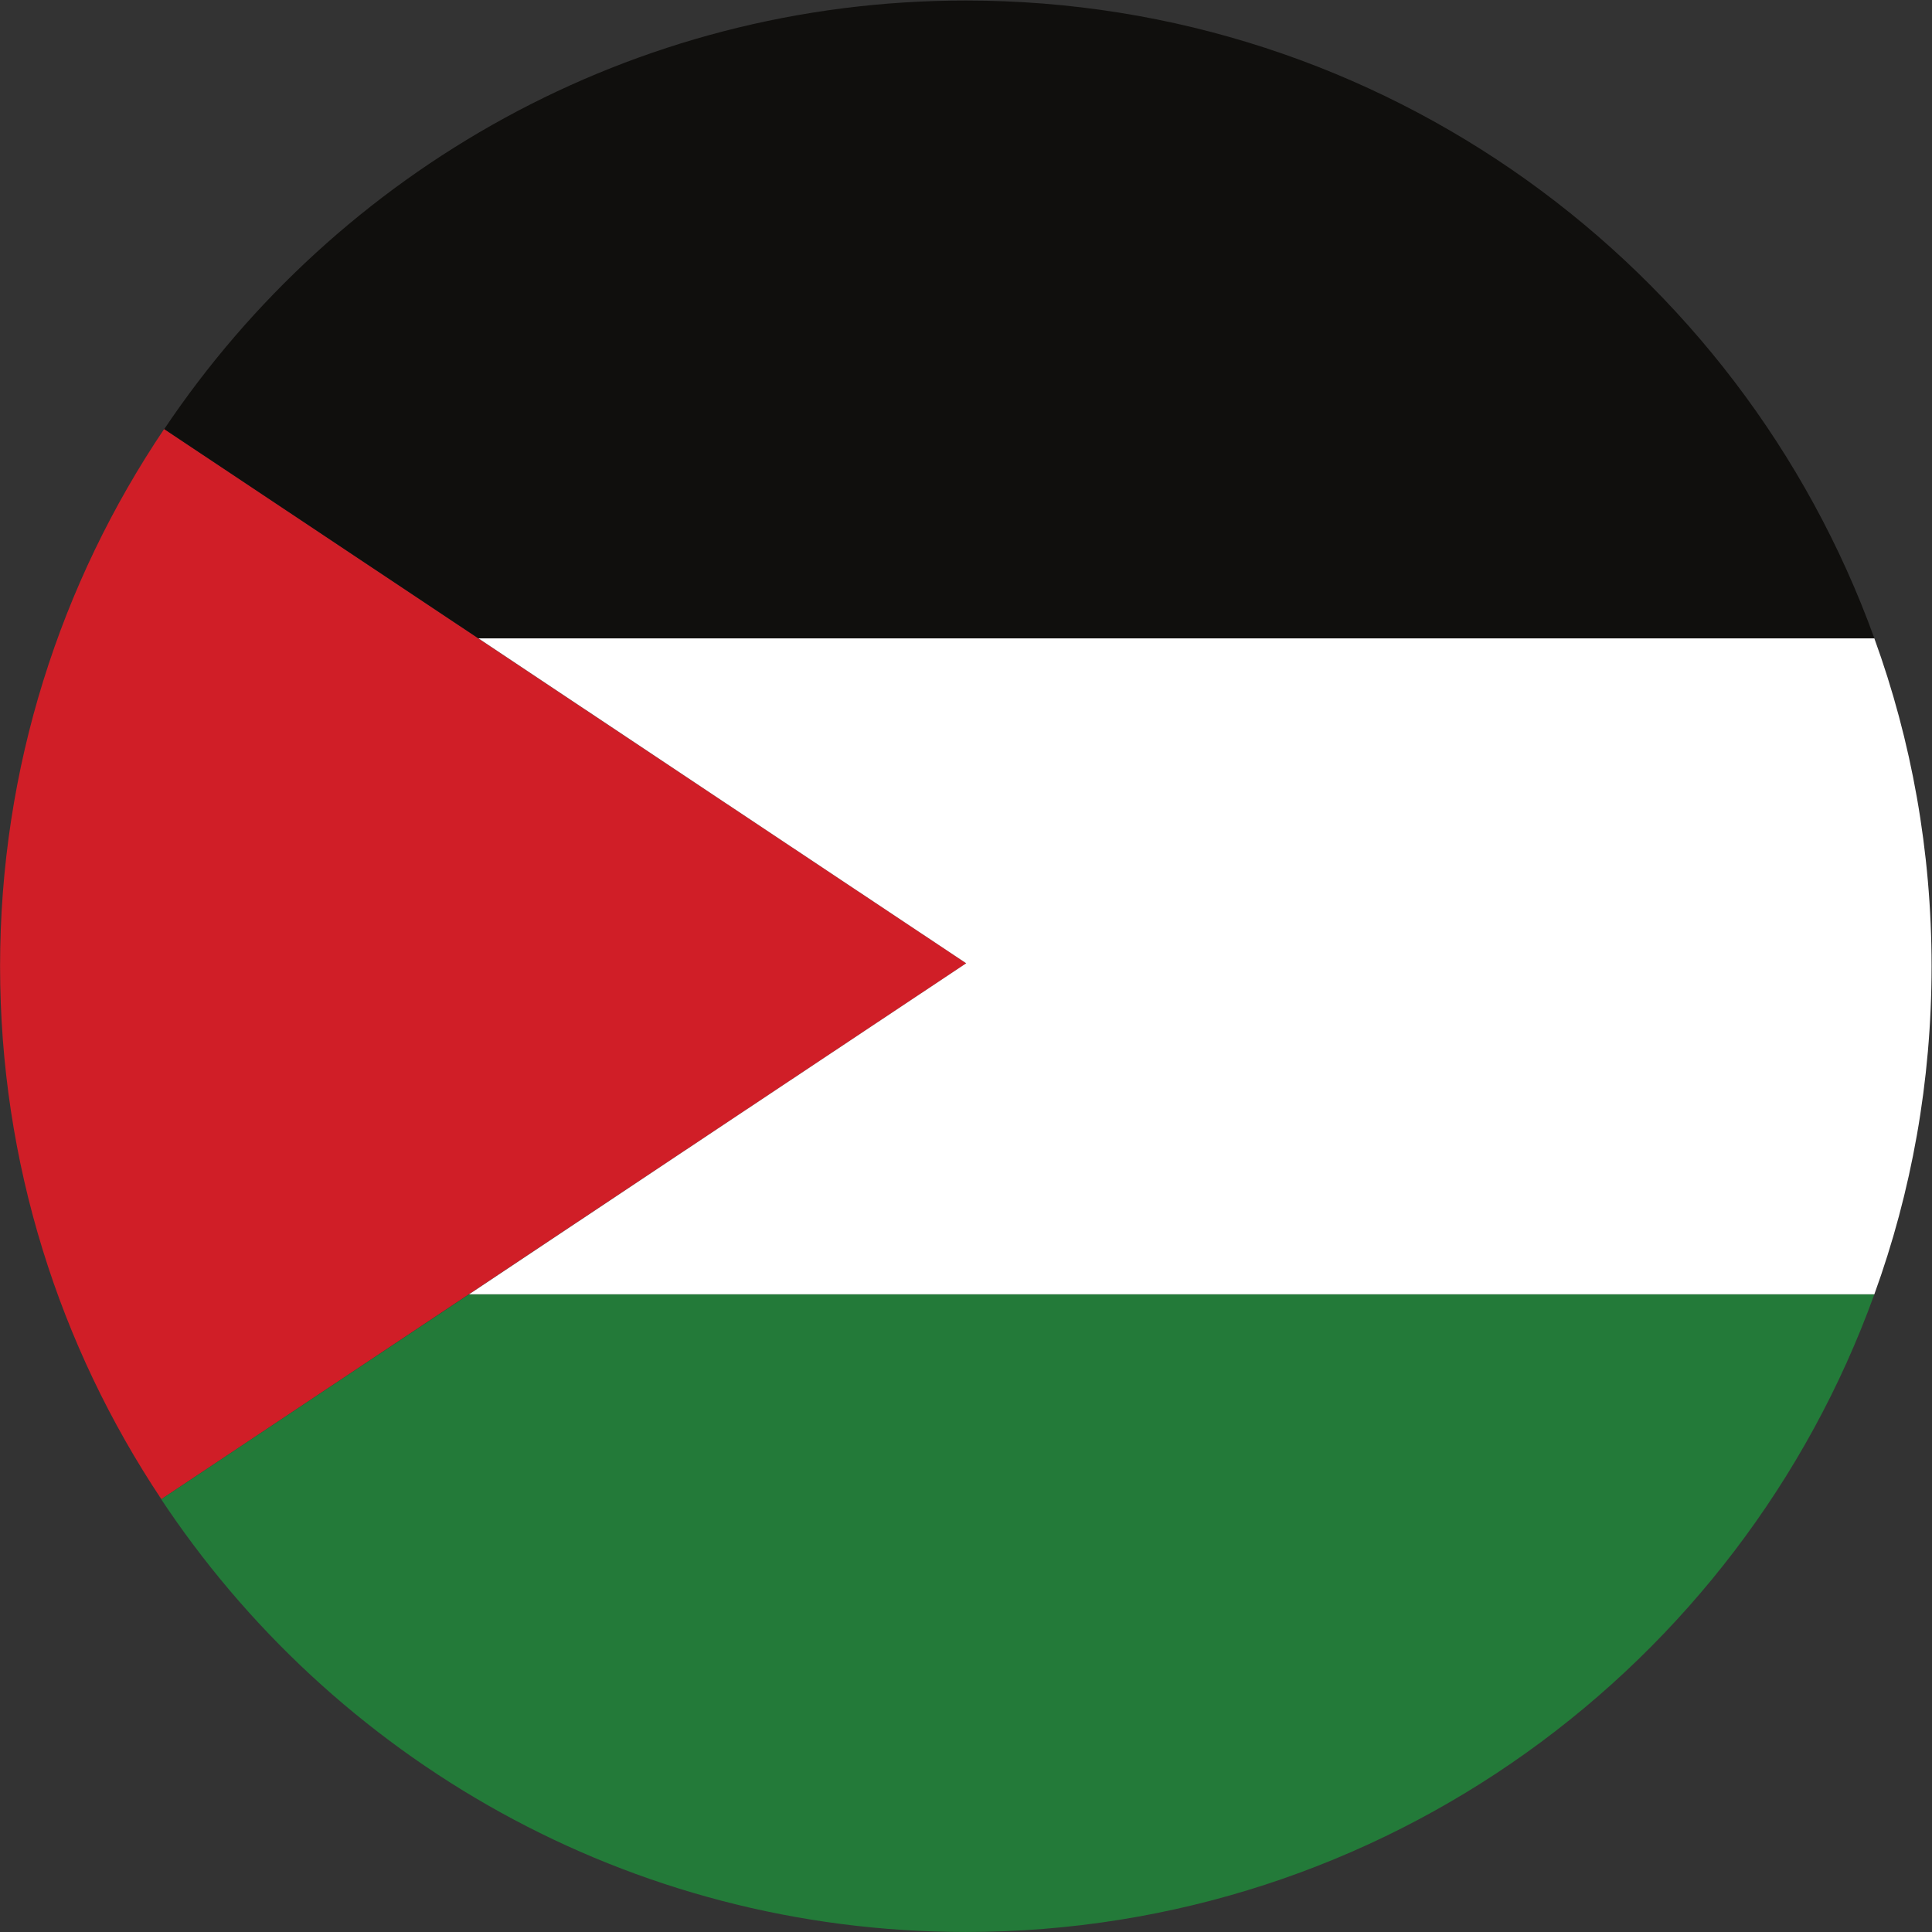 <?xml version="1.0" encoding="UTF-8" standalone="no"?>
<svg
   xmlns:dc="http://purl.org/dc/elements/1.1/"
   xmlns:cc="http://creativecommons.org/ns#"
   xmlns:rdf="http://www.w3.org/1999/02/22-rdf-syntax-ns#"
   xmlns:svg="http://www.w3.org/2000/svg"
   xmlns="http://www.w3.org/2000/svg"
   version="1.1"
   id="svg2"
   xml:space="preserve"
   width="42.667"
   height="42.667"
   viewBox="0 0 42.667 42.667"><rect x="0" y="0" width="42.667" height="42.667" fill="#333333" stroke="none"/><defs
     id="defs6" /><g
     id="g10"
     transform="matrix(1.333,0,0,-1.333,0,42.667)"><g
       id="g12"
       transform="scale(0.1)"><path
         d="M 26.73,71.707 C 71.141,101.313 115.574,130.906 160.078,160.492 115.777,189.965 71.473,219.484 27.195,249.004 10.031,223.527 0.012,192.887 0.012,159.996 0.012,127.402 9.852,97.027 26.73,71.707"
         style="fill:#d01e27;fill-opacity:1;fill-rule:nonzero;stroke:none"
         id="path14" /><path
         d="M 77.715,105.652 C 60.723,94.336 43.707,83.027 26.73,71.707 26.625,71.863 26.535,72.035 26.43,72.191 26.422,72.18 26.41,72.172 26.402,72.16 55,28.711 104.129,0.004 160.012,0.004 229.293,0.004 288.285,44.031 310.531,105.652 H 77.715"
         style="fill:#237a39;fill-opacity:1;fill-rule:evenodd;stroke:none"
         id="path16" /><path
         d="m 160.012,319.996 c -55.371,0 -104.094,-28.215 -132.801,-71.004 17.336,-11.554 34.688,-23.097 52.031,-34.656 H 310.531 c -22.246,61.602 -81.238,105.66 -150.519,105.66"
         style="fill:#100f0d;fill-opacity:1;fill-rule:nonzero;stroke:none"
         id="path18" /><path
         d="M 310.531,214.316 H 79.273 C 106.207,196.371 133.141,178.414 160.078,160.492 132.59,142.219 105.16,123.934 77.715,105.652 H 310.531 c 6.153,16.965 9.481,35.246 9.481,54.344 0,19.078 -3.328,37.387 -9.481,54.32"
         style="fill:#ffffff;fill-opacity:1;fill-rule:evenodd;stroke:none"
         id="path20" /></g></g></svg>
